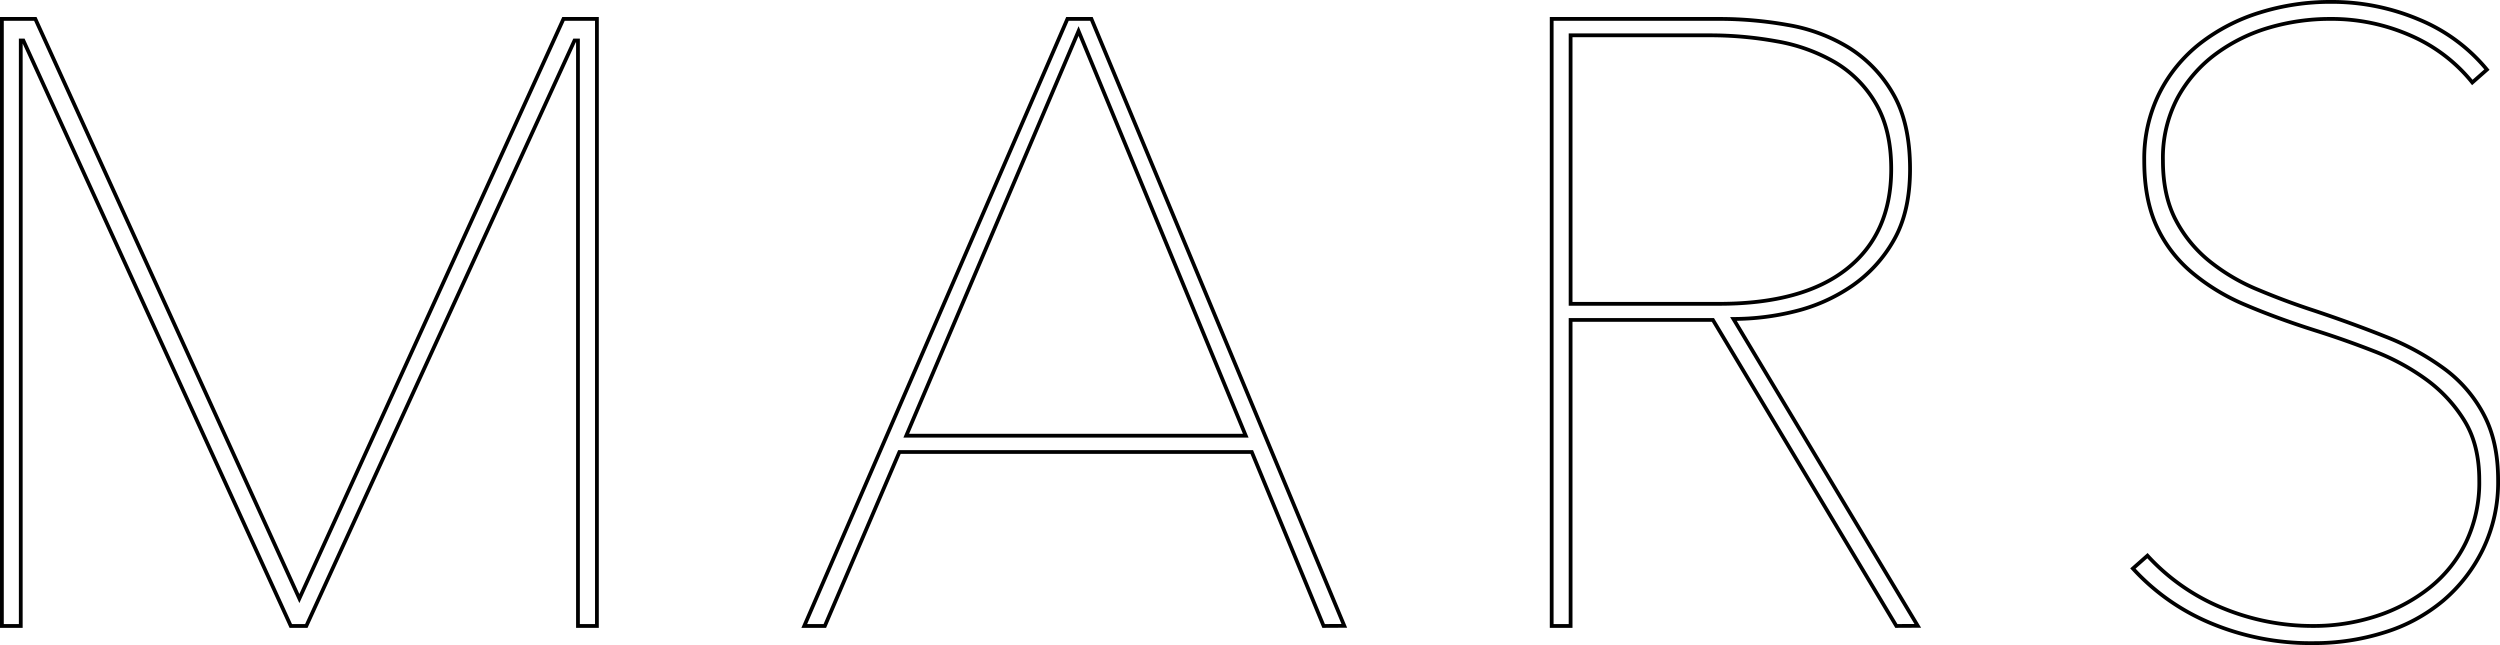 <svg xmlns="http://www.w3.org/2000/svg" viewBox="0 0 661.07 170.55"><defs><style>.cls-1{fill:none;stroke:#000;}</style></defs><title>Asset 2</title><g id="Layer_2" data-name="Layer 2"><g id="Layer_1-2" data-name="Layer 1"><path class="cls-1" d="M152.83,165.52V10.7h-.91L81,165.52H76.89L6.17,10.7H5.49V165.52H.5V5H9.34L79.16,158.27,149,5h8.84V165.52Z"/><path class="cls-1" d="M350,165.52l-19-46H237.83l-19.72,46h-5.44L282.26,5h6.34l66.87,160.49ZM285.2,8.21l-45.56,107h89.77Z"/><path class="cls-1" d="M501.45,165.52,452.94,84.6H415.31v80.92h-5V5h44.43a103.46,103.46,0,0,1,17.91,1.59,45.33,45.33,0,0,1,16.21,6,34.55,34.55,0,0,1,11.67,12.12q4.53,7.71,4.54,20,0,11.34-4.31,18.82a36.39,36.39,0,0,1-11.11,12.12,46,46,0,0,1-15.07,6.69,67.6,67.6,0,0,1-16.21,2l48.74,81.15ZM500.09,44.7q0-10.43-4.08-17.34a30.36,30.36,0,0,0-10.77-10.88,46.31,46.31,0,0,0-15.41-5.55A99.11,99.11,0,0,0,452,9.34H415.31v71h39.22q22.22,0,33.89-9.29T500.09,44.7Z"/><path class="cls-1" d="M660.57,127a40.74,40.74,0,0,1-4,18.24,41.73,41.73,0,0,1-10.54,13.6,44.57,44.57,0,0,1-15.53,8.39,61.57,61.57,0,0,1-18.7,2.83,68.35,68.35,0,0,1-27.32-5.32A58,58,0,0,1,564,150.33l3.85-3.4a55.39,55.39,0,0,0,20.07,13.94,62.29,62.29,0,0,0,23.68,4.65,53.35,53.35,0,0,0,16.78-2.61,44.66,44.66,0,0,0,14.05-7.48,34.65,34.65,0,0,0,9.63-12A36.66,36.66,0,0,0,655.59,127q0-9.3-3.86-15.65a38.22,38.22,0,0,0-10-10.88,60.17,60.17,0,0,0-13.94-7.59q-7.82-3.06-15.75-5.55-10-3.18-18.25-6.69A55,55,0,0,1,579.54,72a35.1,35.1,0,0,1-9.3-12.24Q567,52.64,567,42.44a38.86,38.86,0,0,1,4-17.8,39,39,0,0,1,10.77-13.15,49.52,49.52,0,0,1,15.76-8.16A62.55,62.55,0,0,1,616.37.5a59.06,59.06,0,0,1,23.24,4.65,45.88,45.88,0,0,1,18,13.26l-3.86,3.4a42.8,42.8,0,0,0-16.2-12.36A51.91,51.91,0,0,0,616.15,5a57.14,57.14,0,0,0-16,2.27A45,45,0,0,0,586,14.21a35.44,35.44,0,0,0-10.2,11.68,33.87,33.87,0,0,0-3.86,16.55q0,9.29,3.4,15.75a34.46,34.46,0,0,0,9.07,11,52,52,0,0,0,12.81,7.48q7.14,3,14.62,5.44,10.2,3.41,19,6.92a67.78,67.78,0,0,1,15.53,8.5,35.57,35.57,0,0,1,10.42,12.12Q660.58,116.79,660.57,127Z"/></g></g></svg>